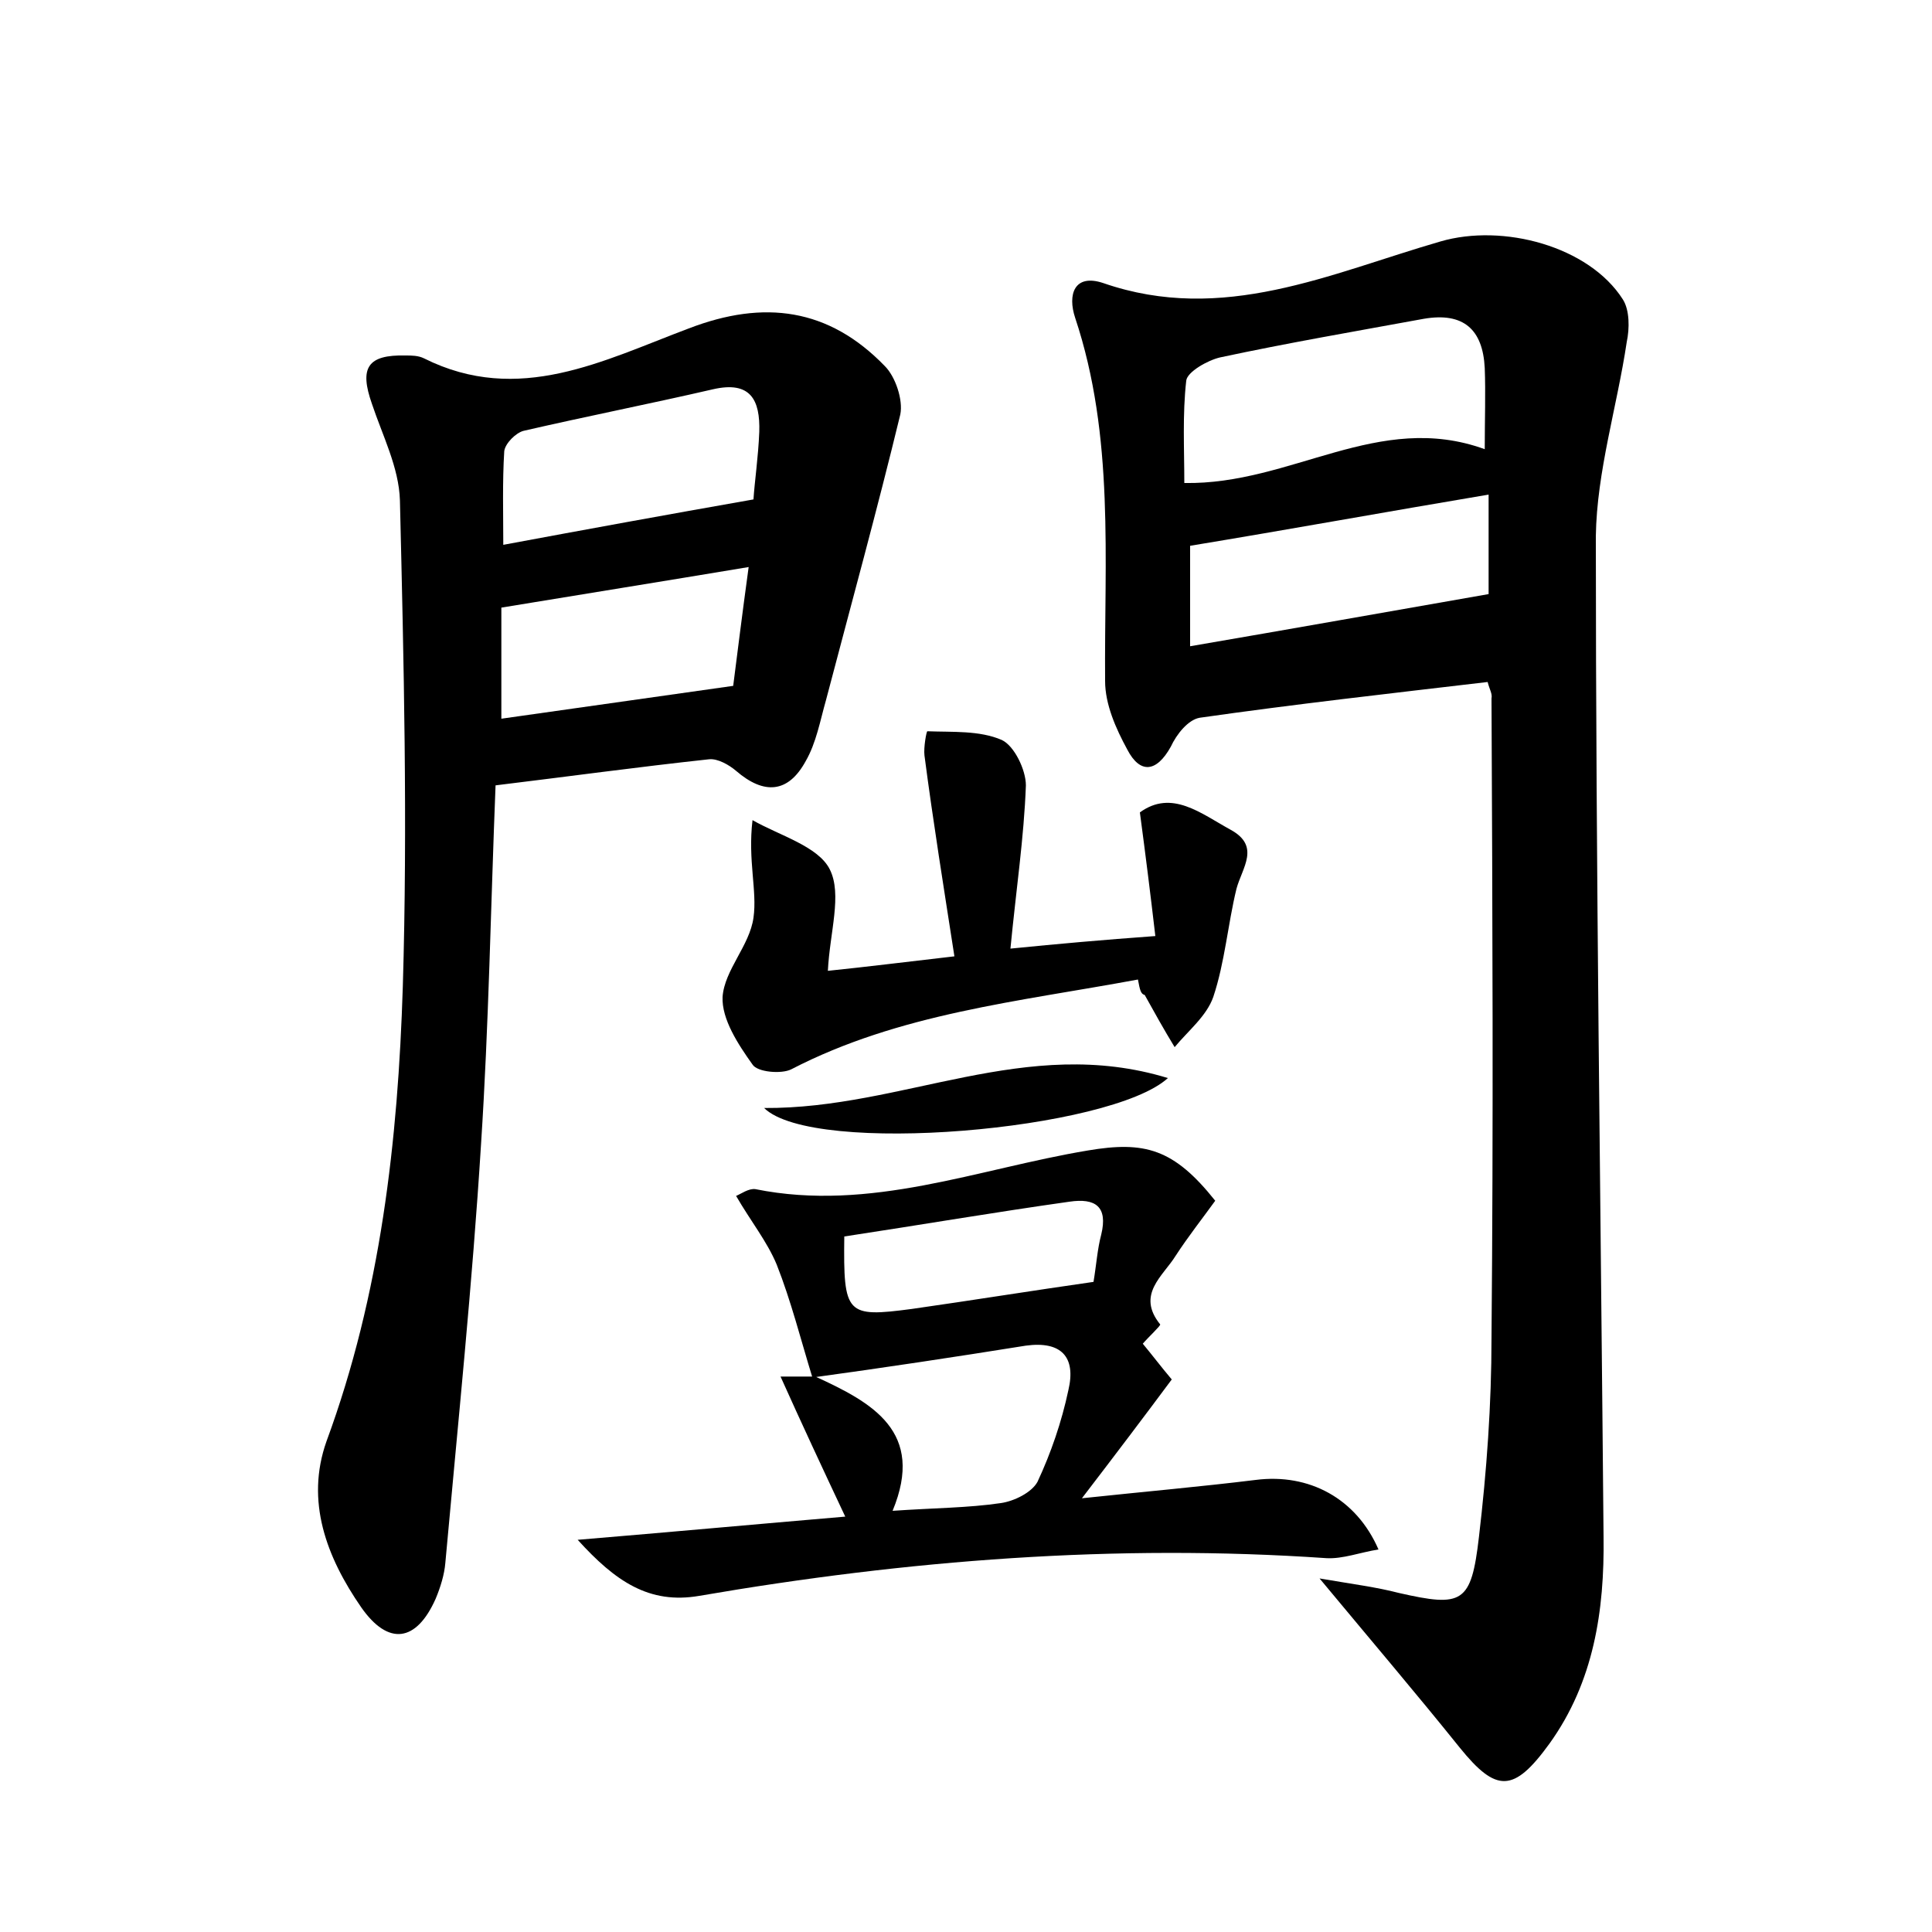 <?xml version="1.0" encoding="utf-8"?>
<!-- Generator: Adobe Illustrator 22.0.0, SVG Export Plug-In . SVG Version: 6.00 Build 0)  -->
<svg version="1.1" id="图层_1" xmlns="http://www.w3.org/2000/svg" xmlns:xlink="http://www.w3.org/1999/xlink" x="0px" y="0px"
	 viewBox="0 0 200 200" style="enable-background:new 0 0 200 200;" xml:space="preserve">
<style type="text/css">
	.st0{fill:#FFFFFF;}
</style>
<g>
	
	<path d="M154,70.6c-10.2,1.2-20,2.3-29.8,3.7c-1.2,0.2-2.4,1.7-3,3c-1.5,2.7-3.2,2.8-4.5,0.3c-1.2-2.2-2.3-4.7-2.3-7.1
		c-0.1-12.6,1-25.3-3.1-37.6c-0.8-2.4-0.1-4.6,2.9-3.6c12.4,4.3,23.5-1,34.9-4.3c6.5-1.9,15.4,0.5,18.9,6c0.7,1.1,0.7,3,0.4,4.4
		c-1,6.7-3.1,13.4-3.2,20.1c0,34.5,0.5,69.1,0.8,103.6c0.1,7.6-1,15-5.6,21.4c-3.7,5.1-5.5,5.1-9.3,0.4c-4.5-5.6-9.1-11-14.5-17.5
		c3.5,0.6,5.9,0.9,8.2,1.5c6.6,1.5,7.5,1.1,8.3-5.8c0.8-6.8,1.3-13.7,1.3-20.6c0.2-22.1,0.1-44.1,0-66.2
		C154.5,71.8,154.2,71.4,154,70.6z M153.7,46.5c0-3.1,0.1-5.8,0-8.4c-0.2-4-2.2-5.8-6.3-5.1c-7.1,1.3-14.1,2.5-21.1,4
		c-1.3,0.3-3.4,1.5-3.5,2.4c-0.4,3.5-0.2,7.1-0.2,10.6C133.7,50.2,142.7,42.5,153.7,46.5z M154.1,51.2c-10.7,1.8-20.6,3.6-30.9,5.3
		c0,2.8,0,6.3,0,10.4c10.5-1.8,20.6-3.6,30.9-5.4C154.1,58.8,154.1,55.1,154.1,51.2z"/>
	<path d="M51.3,81.3c-0.5,12.5-0.7,24.8-1.5,37.1c-0.9,14.5-2.4,29-3.7,43.4c-0.1,1.2-0.5,2.5-1,3.7c-2,4.5-4.9,4.9-7.7,0.9
		c-3.6-5.2-5.8-11-3.6-17.2c5.6-15.2,7.4-31.1,7.9-47.1c0.5-16.8,0.1-33.6-0.3-50.3c-0.1-3.4-1.8-6.7-2.9-10c-1.3-3.7-0.5-5.1,3.5-5
		c0.6,0,1.3,0,1.9,0.3c9.8,4.9,18.6,0.2,27.4-3.1c7.8-3,14.5-2.1,20.3,3.9c1.1,1.1,1.9,3.5,1.6,5c-2.4,9.9-5.1,19.7-7.7,29.6
		c-0.6,2.1-1,4.4-2.1,6.3c-1.8,3.3-4.3,3.5-7.2,1c-0.7-0.6-1.9-1.3-2.8-1.2C66,79.4,58.7,80.4,51.3,81.3z M78,51.7
		c0.1-1.7,0.5-4.4,0.6-7c0.1-3.3-0.9-5.3-4.8-4.4c-6.5,1.5-13.1,2.8-19.6,4.3c-0.8,0.2-1.9,1.3-2,2.1c-0.2,3.2-0.1,6.5-0.1,9.7
		C60.7,54.8,68.9,53.3,78,51.7z M77.5,58.7c-9,1.5-17.1,2.8-25.6,4.2c0,3.6,0,7.4,0,11.5c7.8-1.1,15.5-2.2,24-3.4
		C76.3,67.9,76.8,63.8,77.5,58.7z"/>
	<path d="M84.1,142.6c-1.2-3.9-2.2-7.9-3.7-11.7c-1-2.4-2.7-4.5-4.2-7.1c0.5-0.2,1.3-0.8,2-0.7c11.9,2.4,23-2.1,34.4-4
		c5.9-1,8.9-0.2,13.2,5.2c-1.3,1.8-2.8,3.7-4.1,5.7c-1.3,2.1-4.1,4-1.6,7.1c0.1,0.1-1.2,1.3-1.8,2c1,1.2,1.9,2.4,3,3.7
		c-2.9,3.9-5.7,7.6-9.3,12.3c6.6-0.7,12.3-1.2,18-1.9c5.5-0.7,10.4,1.9,12.7,7.2c-1.9,0.3-3.7,1-5.4,0.9
		c-21.8-1.5-43.4,0.2-64.9,3.9c-5.2,0.9-8.7-1.5-12.6-5.8c9.6-0.8,18.3-1.6,27.7-2.4c-2.4-5.1-4.5-9.6-6.7-14.5c1.5,0,2.5,0,3.6,0
		c5.9,2.7,11.4,5.7,8,13.9c4.3-0.3,7.8-0.3,11.2-0.8c1.4-0.2,3.2-1.1,3.8-2.2c1.4-3,2.5-6.2,3.2-9.5c0.8-3.4-0.7-5.1-4.4-4.6
		C98.7,140.5,91.4,141.6,84.1,142.6z M87.4,128c-0.1,8.1,0.2,8.4,7,7.5c6.3-0.9,12.5-1.9,18.8-2.8c0.3-1.8,0.4-3.4,0.8-4.9
		c0.7-2.9-0.6-3.8-3.3-3.4C102.9,125.5,95.3,126.8,87.4,128z"/>
	<path d="M117.8,101.4c-12.4,2.3-24.7,3.5-35.9,9.3c-1,0.5-3.5,0.3-4-0.5c-1.5-2.1-3.2-4.7-3.1-7c0.2-2.8,2.8-5.3,3.2-8.2
		c0.4-2.8-0.6-5.9-0.1-10.1c2.8,1.6,6.8,2.7,8,5.1c1.3,2.6,0,6.5-0.2,10.5c3.9-0.4,7.9-0.9,13.1-1.5c-1.1-7.1-2.2-13.9-3.1-20.8
		c-0.1-0.8,0.2-2.5,0.3-2.5c2.6,0.1,5.4-0.1,7.7,0.9c1.3,0.6,2.5,3.1,2.5,4.7c-0.2,5.4-1,10.7-1.6,16.9c5-0.5,9.5-0.9,15-1.3
		c-0.5-4.3-1-8.3-1.6-12.8c3.3-2.4,6.3,0.1,9.4,1.8c3.1,1.7,1.2,3.9,0.6,6.1c-0.9,3.7-1.2,7.6-2.4,11.2c-0.7,2-2.6,3.5-4,5.2
		c-1.1-1.8-2.1-3.6-3.1-5.4C118.1,102.9,118,102.5,117.8,101.4z"/>
	<path d="M120.9,111.6c-5.9,5.4-36.7,8.1-41.8,3.1C93.5,114.8,106.2,107.1,120.9,111.6z"/>
	
	
	
	
	
	
</g>
</svg>
